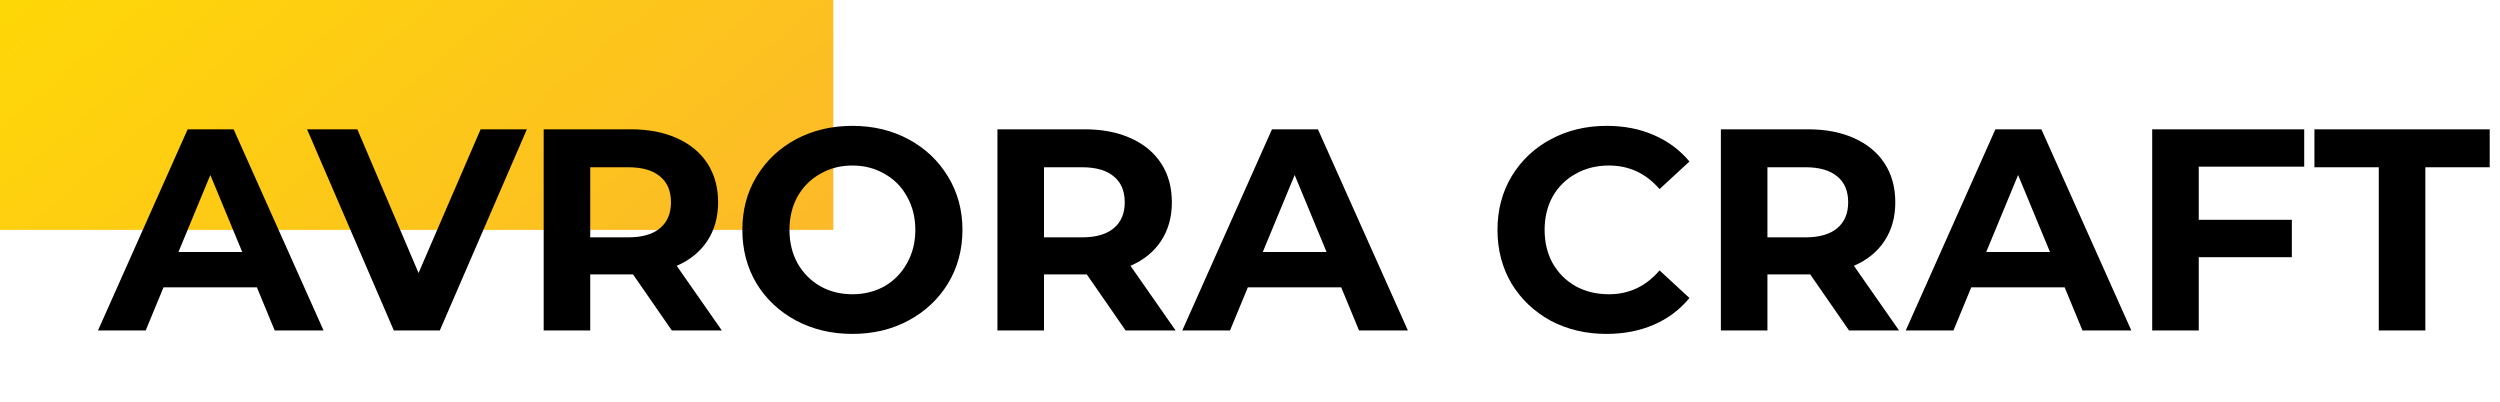 <svg width="174" height="28" viewBox="0 0 174 28" fill="none" xmlns="http://www.w3.org/2000/svg">
<rect width="58" height="16" fill="url(#paint0_linear_209_385)"/>
<path d="M17.88 20H11.38L10.14 23H6.82L13.06 9H16.26L22.52 23H19.12L17.88 20ZM16.86 17.54L14.64 12.18L12.42 17.54H16.86ZM36.671 9L30.611 23H27.411L21.371 9H24.871L29.131 19L33.451 9H36.671ZM46.76 23L44.06 19.1H43.9H41.08V23H37.84V9H43.9C45.14 9 46.213 9.207 47.12 9.62C48.04 10.033 48.746 10.62 49.24 11.38C49.733 12.14 49.98 13.04 49.98 14.08C49.98 15.12 49.726 16.02 49.22 16.78C48.726 17.527 48.02 18.1 47.1 18.5L50.24 23H46.76ZM46.7 14.08C46.7 13.293 46.446 12.693 45.94 12.28C45.433 11.853 44.693 11.64 43.72 11.64H41.08V16.52H43.72C44.693 16.52 45.433 16.307 45.94 15.88C46.446 15.453 46.7 14.853 46.7 14.08ZM59.327 23.24C57.873 23.24 56.56 22.927 55.387 22.3C54.227 21.673 53.313 20.813 52.647 19.72C51.993 18.613 51.667 17.373 51.667 16C51.667 14.627 51.993 13.393 52.647 12.3C53.313 11.193 54.227 10.327 55.387 9.7C56.56 9.073 57.873 8.76 59.327 8.76C60.78 8.76 62.087 9.073 63.247 9.7C64.407 10.327 65.32 11.193 65.987 12.3C66.653 13.393 66.987 14.627 66.987 16C66.987 17.373 66.653 18.613 65.987 19.72C65.32 20.813 64.407 21.673 63.247 22.3C62.087 22.927 60.78 23.24 59.327 23.24ZM59.327 20.48C60.153 20.48 60.9 20.293 61.567 19.92C62.233 19.533 62.753 19 63.127 18.32C63.513 17.64 63.707 16.867 63.707 16C63.707 15.133 63.513 14.36 63.127 13.68C62.753 13 62.233 12.473 61.567 12.1C60.9 11.713 60.153 11.52 59.327 11.52C58.5 11.52 57.753 11.713 57.087 12.1C56.42 12.473 55.893 13 55.507 13.68C55.133 14.36 54.947 15.133 54.947 16C54.947 16.867 55.133 17.64 55.507 18.32C55.893 19 56.42 19.533 57.087 19.92C57.753 20.293 58.5 20.48 59.327 20.48ZM78.342 23L75.642 19.1H75.482H72.662V23H69.422V9H75.482C76.722 9 77.795 9.207 78.702 9.62C79.622 10.033 80.328 10.62 80.822 11.38C81.315 12.14 81.562 13.04 81.562 14.08C81.562 15.12 81.308 16.02 80.802 16.78C80.308 17.527 79.602 18.1 78.682 18.5L81.822 23H78.342ZM78.282 14.08C78.282 13.293 78.028 12.693 77.522 12.28C77.015 11.853 76.275 11.64 75.302 11.64H72.662V16.52H75.302C76.275 16.52 77.015 16.307 77.522 15.88C78.028 15.453 78.282 14.853 78.282 14.08ZM93.349 20H86.849L85.609 23H82.289L88.529 9H91.729L97.989 23H94.589L93.349 20ZM92.329 17.54L90.109 12.18L87.889 17.54H92.329ZM111.805 23.24C110.379 23.24 109.085 22.933 107.925 22.32C106.779 21.693 105.872 20.833 105.205 19.74C104.552 18.633 104.225 17.387 104.225 16C104.225 14.613 104.552 13.373 105.205 12.28C105.872 11.173 106.779 10.313 107.925 9.7C109.085 9.073 110.385 8.76 111.825 8.76C113.039 8.76 114.132 8.973 115.105 9.4C116.092 9.827 116.919 10.44 117.585 11.24L115.505 13.16C114.559 12.067 113.385 11.52 111.985 11.52C111.119 11.52 110.345 11.713 109.665 12.1C108.985 12.473 108.452 13 108.065 13.68C107.692 14.36 107.505 15.133 107.505 16C107.505 16.867 107.692 17.64 108.065 18.32C108.452 19 108.985 19.533 109.665 19.92C110.345 20.293 111.119 20.48 111.985 20.48C113.385 20.48 114.559 19.927 115.505 18.82L117.585 20.74C116.919 21.553 116.092 22.173 115.105 22.6C114.119 23.027 113.019 23.24 111.805 23.24ZM128.693 23L125.993 19.1H125.833H123.013V23H119.773V9H125.833C127.073 9 128.147 9.207 129.053 9.62C129.973 10.033 130.68 10.62 131.173 11.38C131.667 12.14 131.913 13.04 131.913 14.08C131.913 15.12 131.66 16.02 131.153 16.78C130.66 17.527 129.953 18.1 129.033 18.5L132.173 23H128.693ZM128.633 14.08C128.633 13.293 128.38 12.693 127.873 12.28C127.367 11.853 126.627 11.64 125.653 11.64H123.013V16.52H125.653C126.627 16.52 127.367 16.307 127.873 15.88C128.38 15.453 128.633 14.853 128.633 14.08ZM143.7 20H137.2L135.96 23H132.64L138.88 9H142.08L148.34 23H144.94L143.7 20ZM142.68 17.54L140.46 12.18L138.24 17.54H142.68ZM153.033 11.6V15.3H159.513V17.9H153.033V23H149.793V9H160.373V11.6H153.033ZM165.564 11.64H161.084V9H173.284V11.64H168.804V23H165.564V11.64Z" fill="black"/>
<defs>
<linearGradient id="paint0_linear_209_385" x1="10.5" y1="-20.5" x2="58" y2="35.5" gradientUnits="userSpaceOnUse">
<stop stop-color="#FFDD00"/>
<stop offset="1" stop-color="#FBB034"/>
</linearGradient>
</defs>
</svg>
